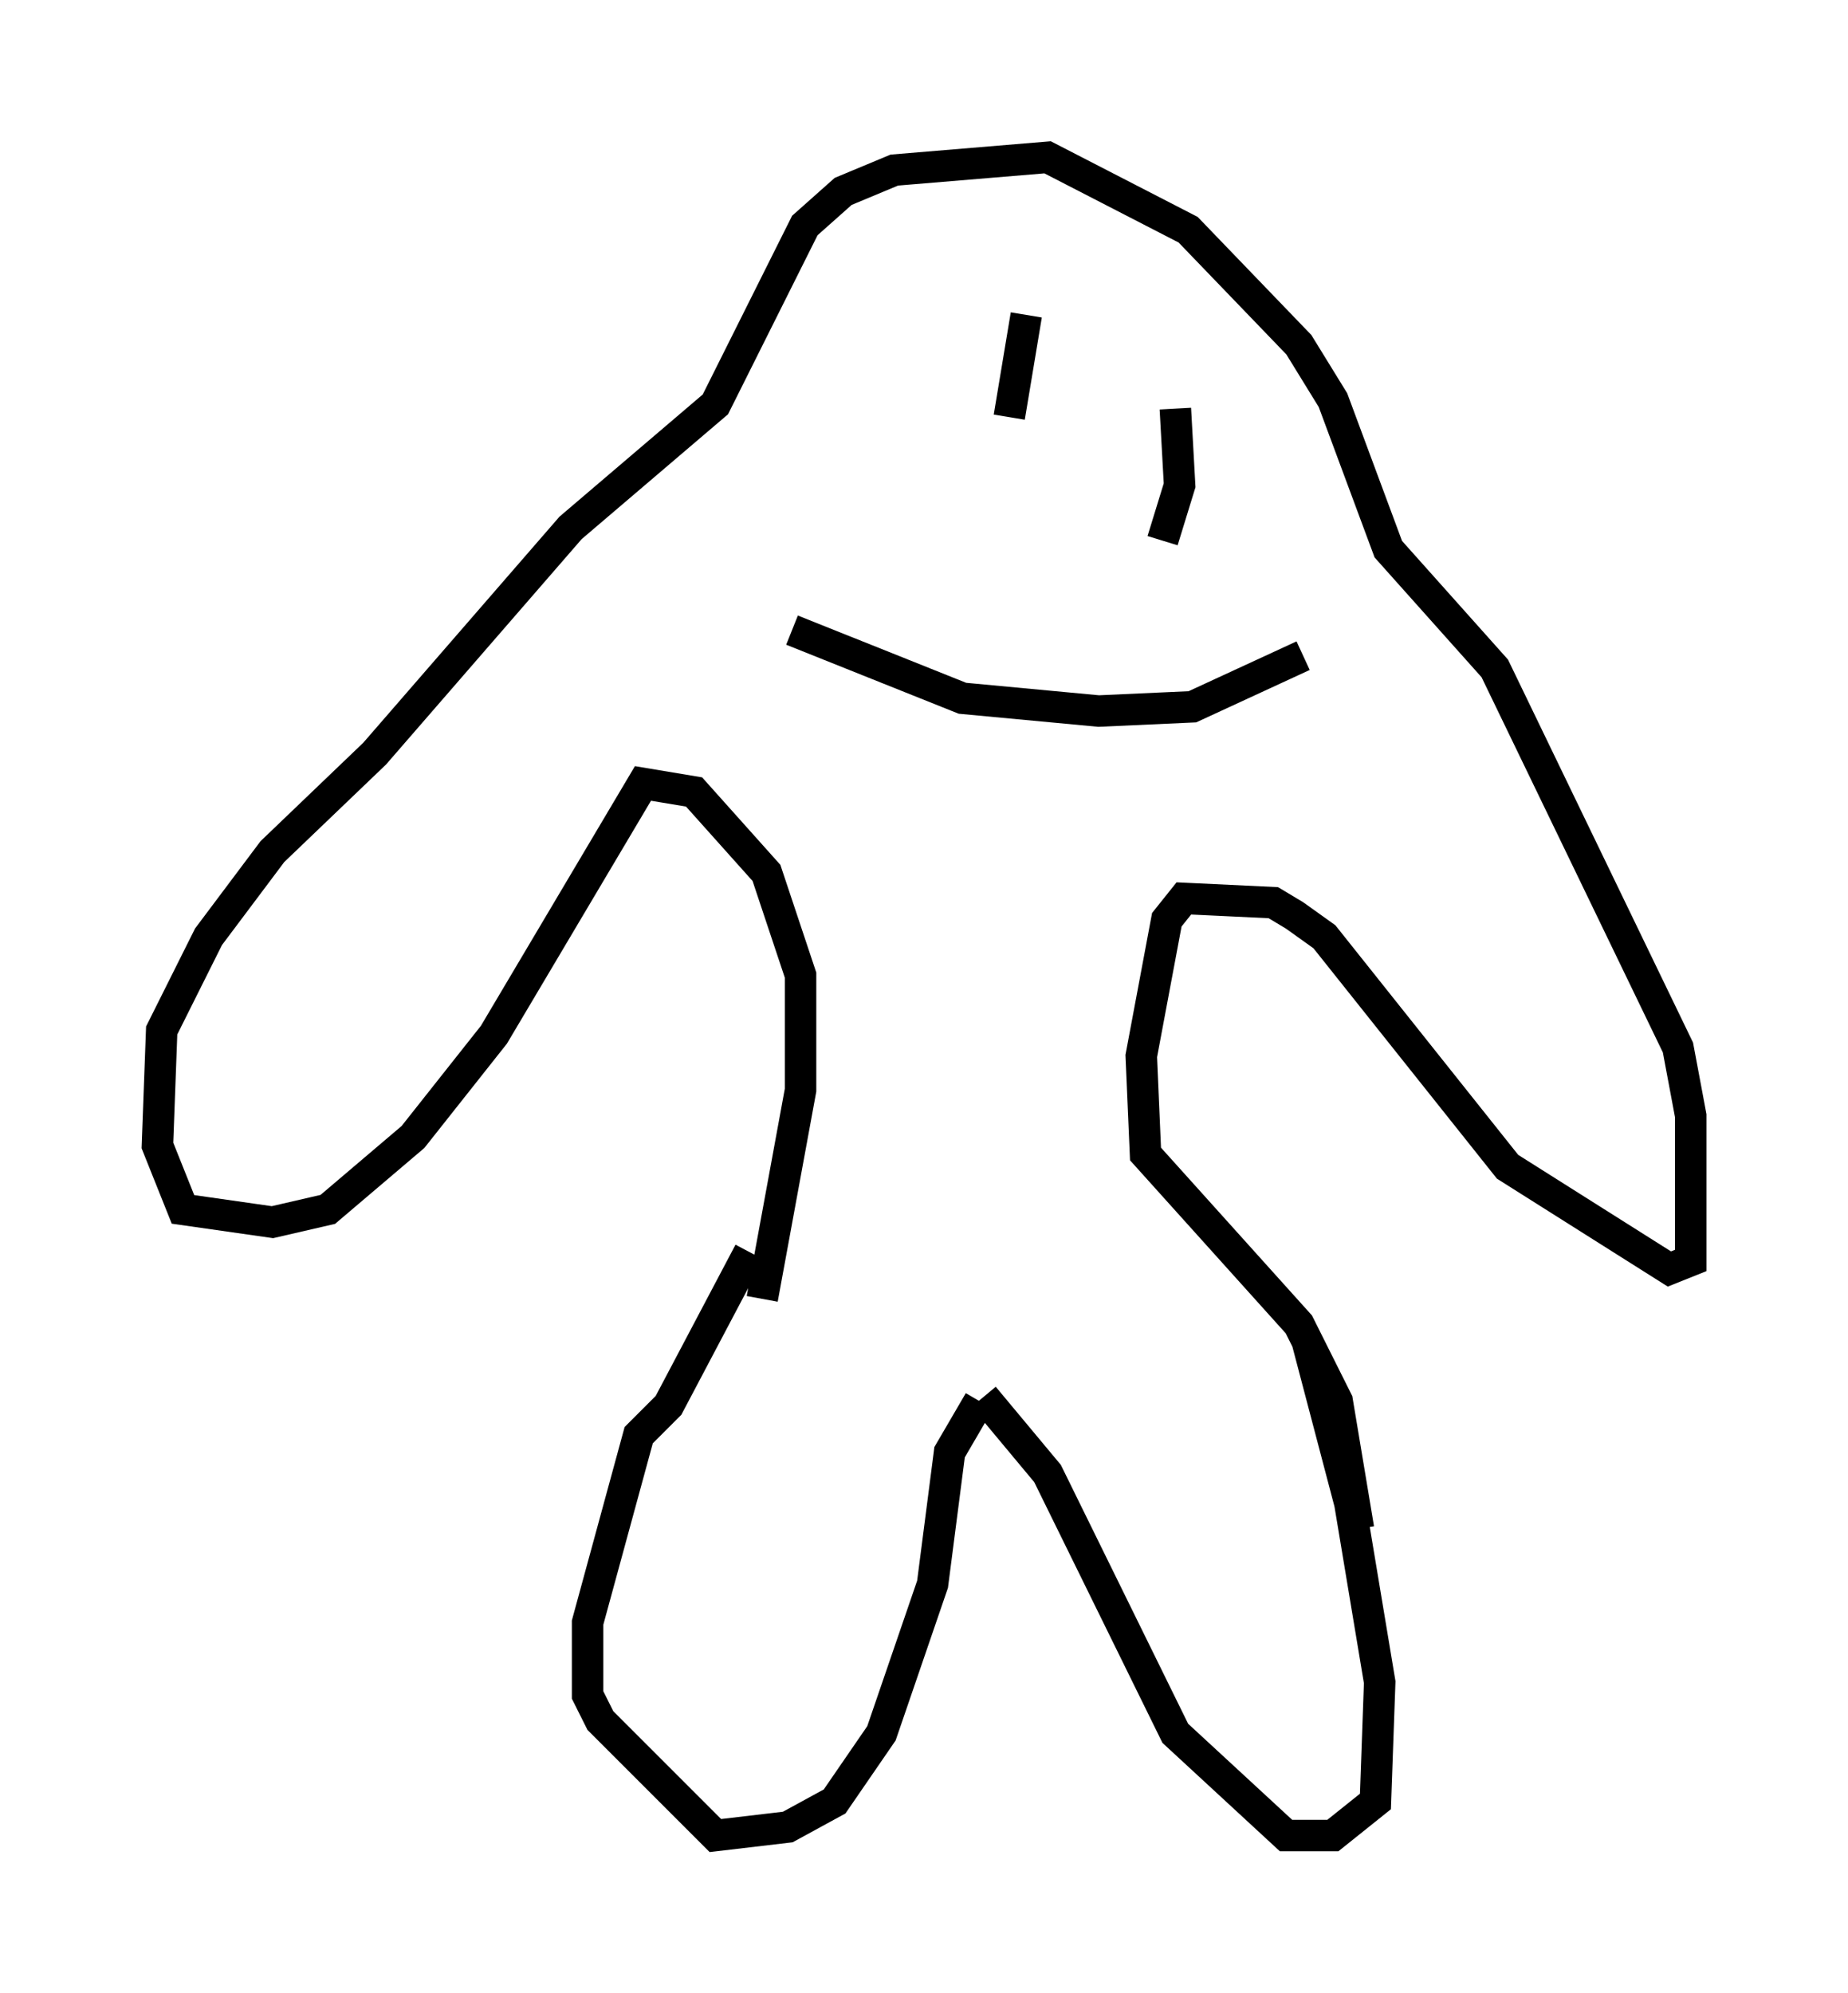 <?xml version="1.0" encoding="utf-8" ?>
<svg baseProfile="full" height="63.315" version="1.1" width="58.714" xmlns="http://www.w3.org/2000/svg" xmlns:ev="http://www.w3.org/2001/xml-events" xmlns:xlink="http://www.w3.org/1999/xlink"><defs /><rect fill="white" height="63.315" width="58.714" x="0" y="0" /><path d="M40.994, 41.941 m0.541, 0.677 l1.353, 5.142 0.947, 5.683 l-0.135, 3.789 -1.353, 1.083 l-1.488, 0.0 -3.518, -3.248 l-4.059, -8.254 -2.03, -2.436 m-0.135, 0.135 l-0.947, 1.624 -0.541, 4.195 l-1.624, 4.736 -1.488, 2.165 l-1.488, 0.812 -2.3, 0.271 l-3.654, -3.654 -0.406, -0.812 l0.0, -2.3 1.624, -5.954 l0.947, -0.947 2.571, -4.871 m0.406, 1.488 l1.218, -6.631 0.0, -3.654 l-1.083, -3.248 -2.3, -2.571 l-1.624, -0.271 -4.736, 7.984 l-2.571, 3.248 -2.706, 2.3 l-1.759, 0.406 -2.842, -0.406 l-0.812, -2.03 0.135, -3.654 l1.488, -2.977 2.03, -2.706 l3.248, -3.112 6.225, -7.172 l4.601, -3.924 2.842, -5.683 l1.218, -1.083 1.624, -0.677 l4.871, -0.406 4.465, 2.3 l3.518, 3.654 1.083, 1.759 l1.759, 4.736 3.383, 3.789 l5.819, 12.043 0.406, 2.165 l0.0, 4.601 -0.677, 0.271 l-5.142, -3.248 -5.819, -7.307 l-0.947, -0.677 -0.677, -0.406 l-2.842, -0.135 -0.541, 0.677 l-0.812, 4.33 0.135, 3.112 l4.871, 5.413 1.218, 2.436 l0.677, 4.059 m-7.036, -36.941 l0.0, 0.0 m-3.518, -1.624 l-0.541, 3.248 m5.277, -0.271 l0.135, 2.436 -0.541, 1.759 m4.465, 3.654 l-3.518, 1.624 -2.977, 0.135 l-4.33, -0.406 -5.413, -2.165 " fill="none" stroke="black" stroke-width="1" /></svg>